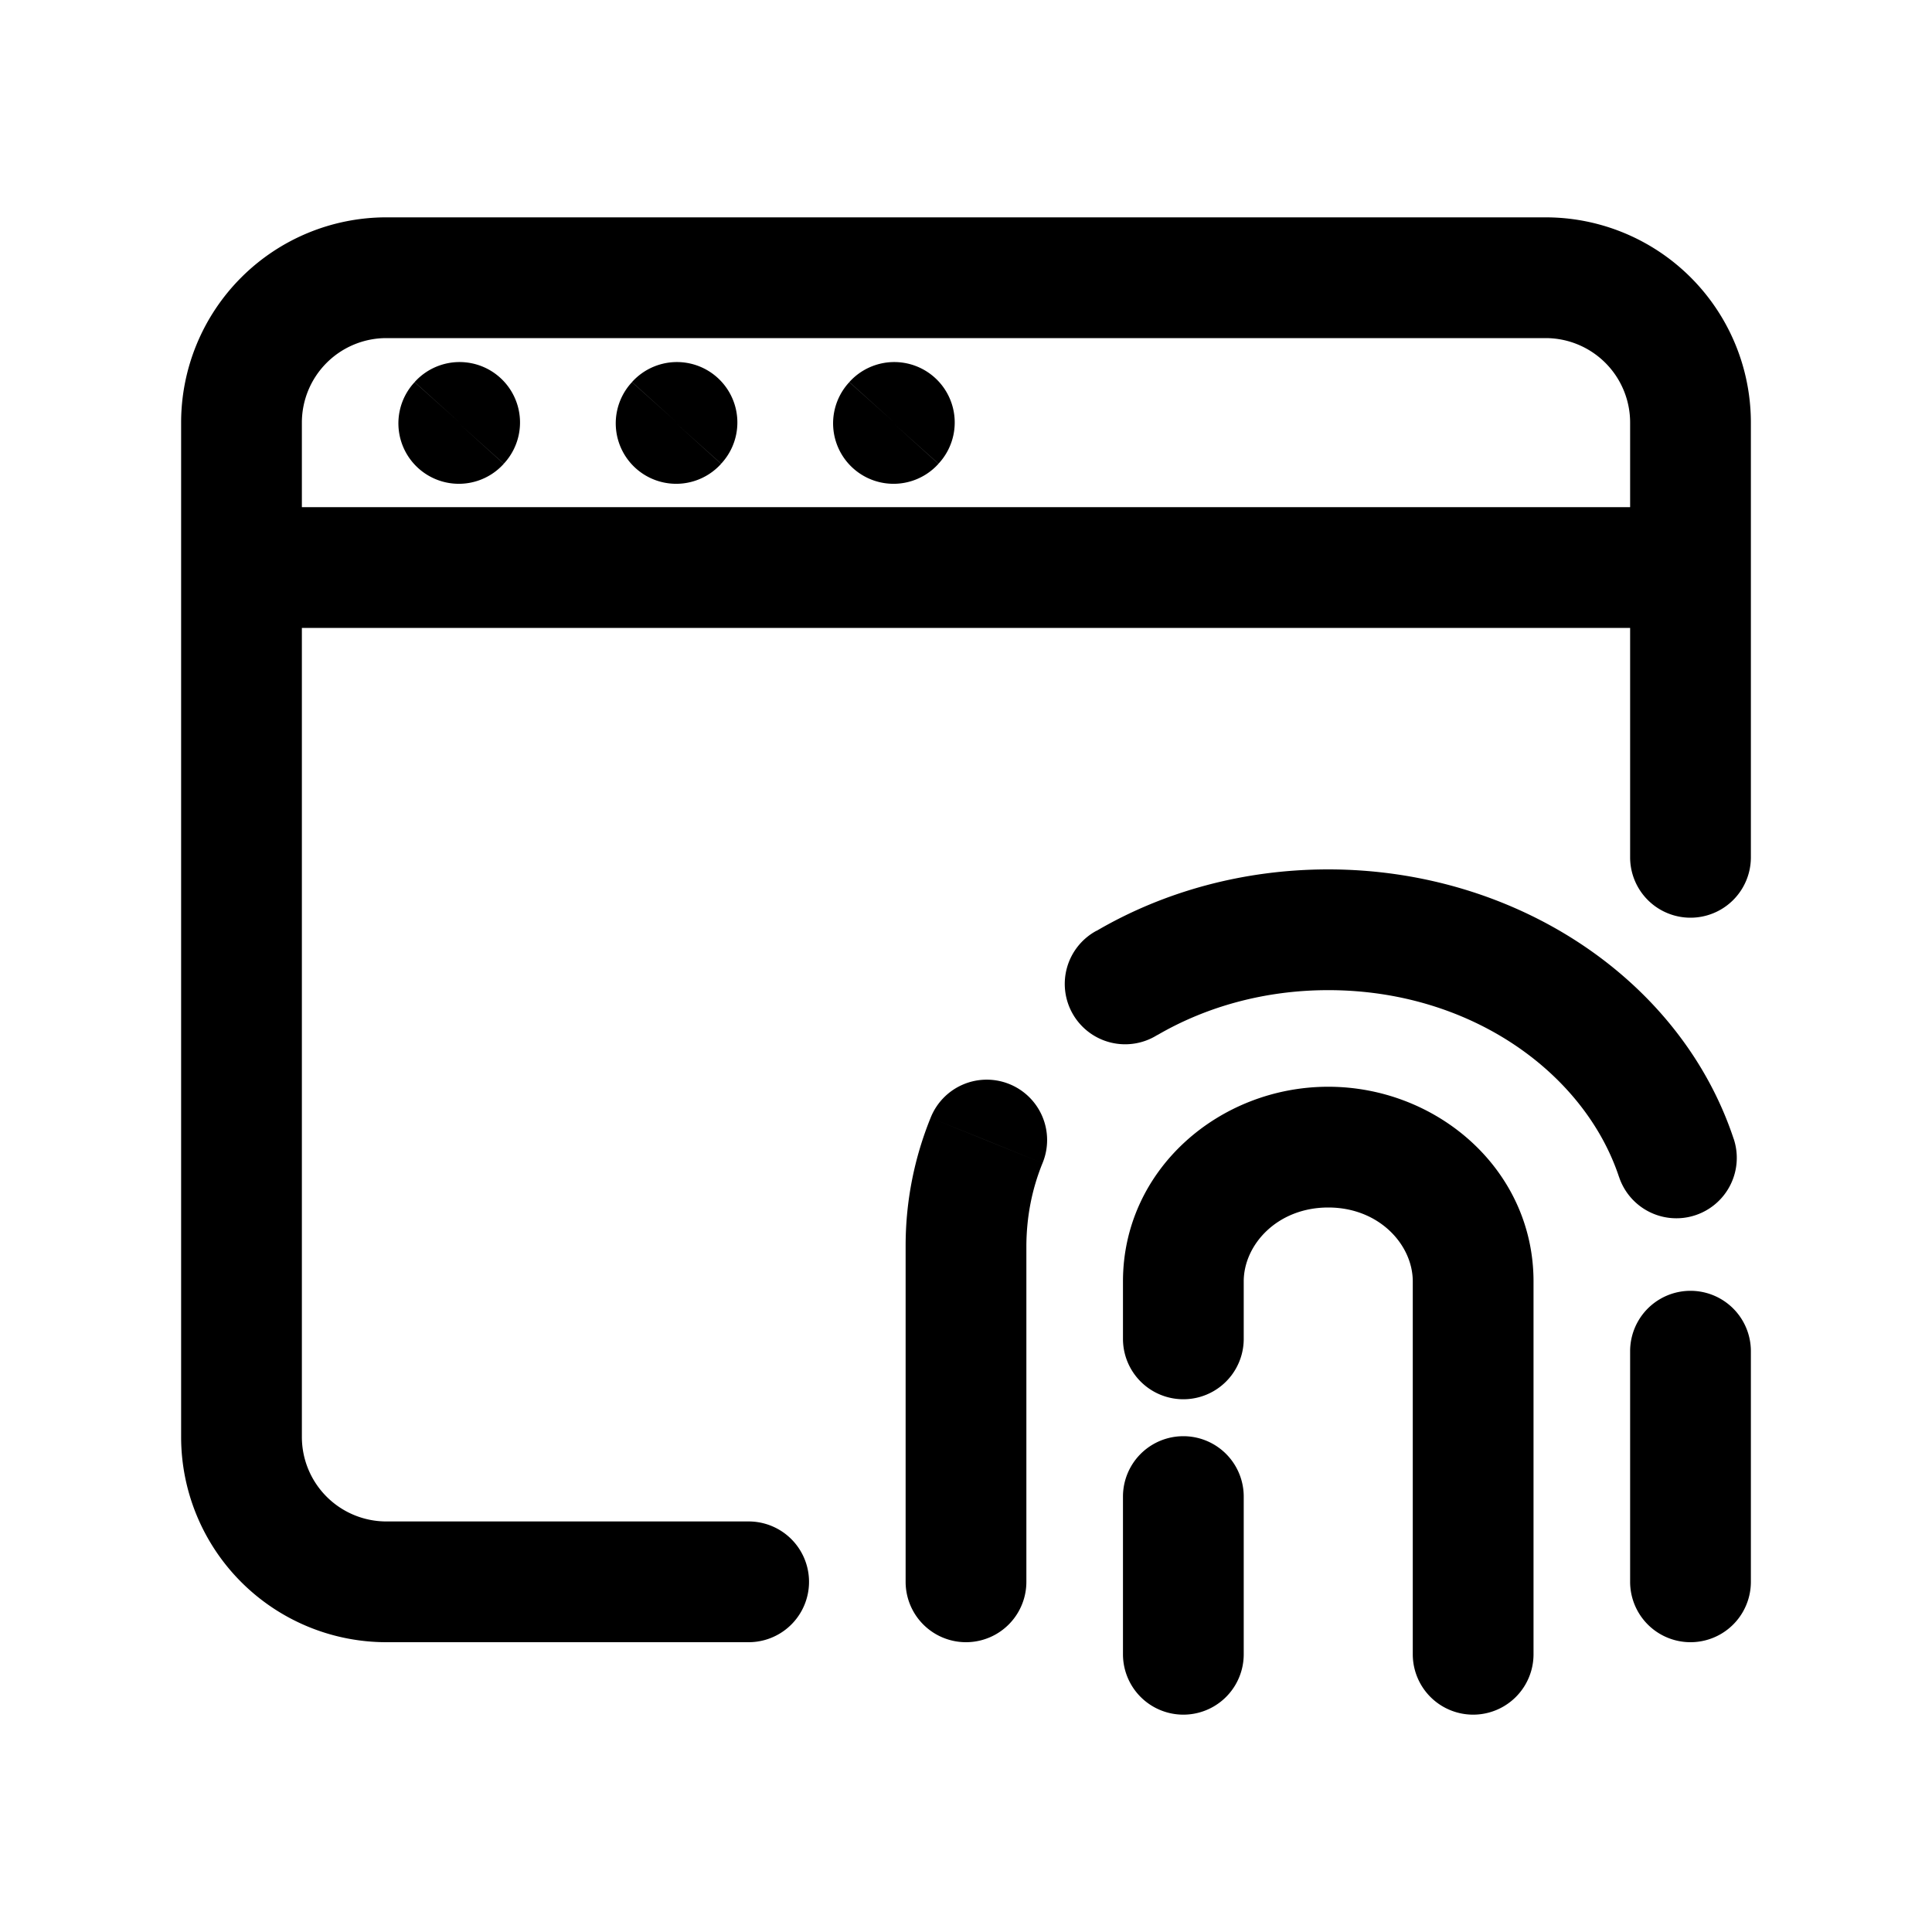 <svg xmlns="http://www.w3.org/2000/svg" fill="none" viewBox="0 0 16 16"><path fill="currentColor" d="M6.2 13.6a.5.5 0 0 0 0-1zm7.3-6.5a.5.5 0 0 0 1 0zm-6 6a.5.5 0 0 0 1 0zm1.134-3.468a.5.5 0 1 0-.927-.375zM13.5 13.1a.5.5 0 0 0 1 0zm1-1.91a.5.5 0 0 0-1 0zM9.081 7.708a.5.5 0 1 0 .504.863zm4.327 2.038a.5.5 0 1 0 .95-.314zM9.3 13.7a.5.5 0 0 0 1 0zm1-1.306a.5.5 0 1 0-1 0zm1.4 1.306a.5.5 0 0 0 1 0zm-2.4-2.612a.5.5 0 1 0 1 0zM2 4.2a.5.5 0 0 0 0 1zm12 1a.5.5 0 0 0 0-1zM3.428 3.171a.5.5 0 0 0 .744.67zm.75.663a.5.5 0 1 0-.744-.67zm1.05-.663a.5.5 0 0 0 .744.67zm.75.663a.5.5 0 0 0-.744-.67zm1.05-.663a.5.5 0 0 0 .744.67zm.75.663a.5.5 0 0 0-.744-.67zM6.2 13.1v-.5h-3v1h3zm-3 0v-.5a.7.7 0 0 1-.7-.7h-1a1.7 1.7 0 0 0 1.7 1.7zM2 11.9h.5V3.5h-1v8.4zm0-8.4h.5a.7.7 0 0 1 .7-.7v-1a1.7 1.7 0 0 0-1.7 1.7zm1.2-1.2v.5h9.6v-1H3.2zm9.6 0v.5a.7.7 0 0 1 .7.7h1a1.7 1.7 0 0 0-1.7-1.7zM14 3.5h-.5v3.6h1V3.5zm-6 9.6h.5v-2.783h-1V13.1zm0-2.783h.5q.002-.361.134-.685l-.463-.187-.464-.188c-.134.33-.207.688-.207 1.06zm6 2.783h.5v-1.91h-1v1.91zM9.333 8.14l.252.432c.4-.233.886-.372 1.415-.372v-1c-.704 0-1.365.185-1.919.509zM11 7.7v.5c1.184 0 2.124.69 2.408 1.547l.475-.157.475-.157C13.919 8.108 12.55 7.2 11 7.2zm-1.2 6h.5v-1.306h-1V13.7zm2.4 0h.5v-3.088h-1V13.7zm0-3.088h.5C12.7 9.686 11.902 9 11 9v1c.423 0 .7.31.7.612zM11 9.5V9c-.902 0-1.7.686-1.7 1.612h1c0-.303.277-.612.7-.612zm-1.2 1.112h-.5v.476h1v-.476zM2 4.7v.5h12v-1H2zm1.8-1.194.372.334.006-.006-.372-.335-.372-.334-.006.006zm1.8 0 .372.334.006-.006-.372-.335-.372-.334-.006.006zm1.8 0 .372.334.006-.006-.372-.335-.372-.334-.006.006z"/></svg>